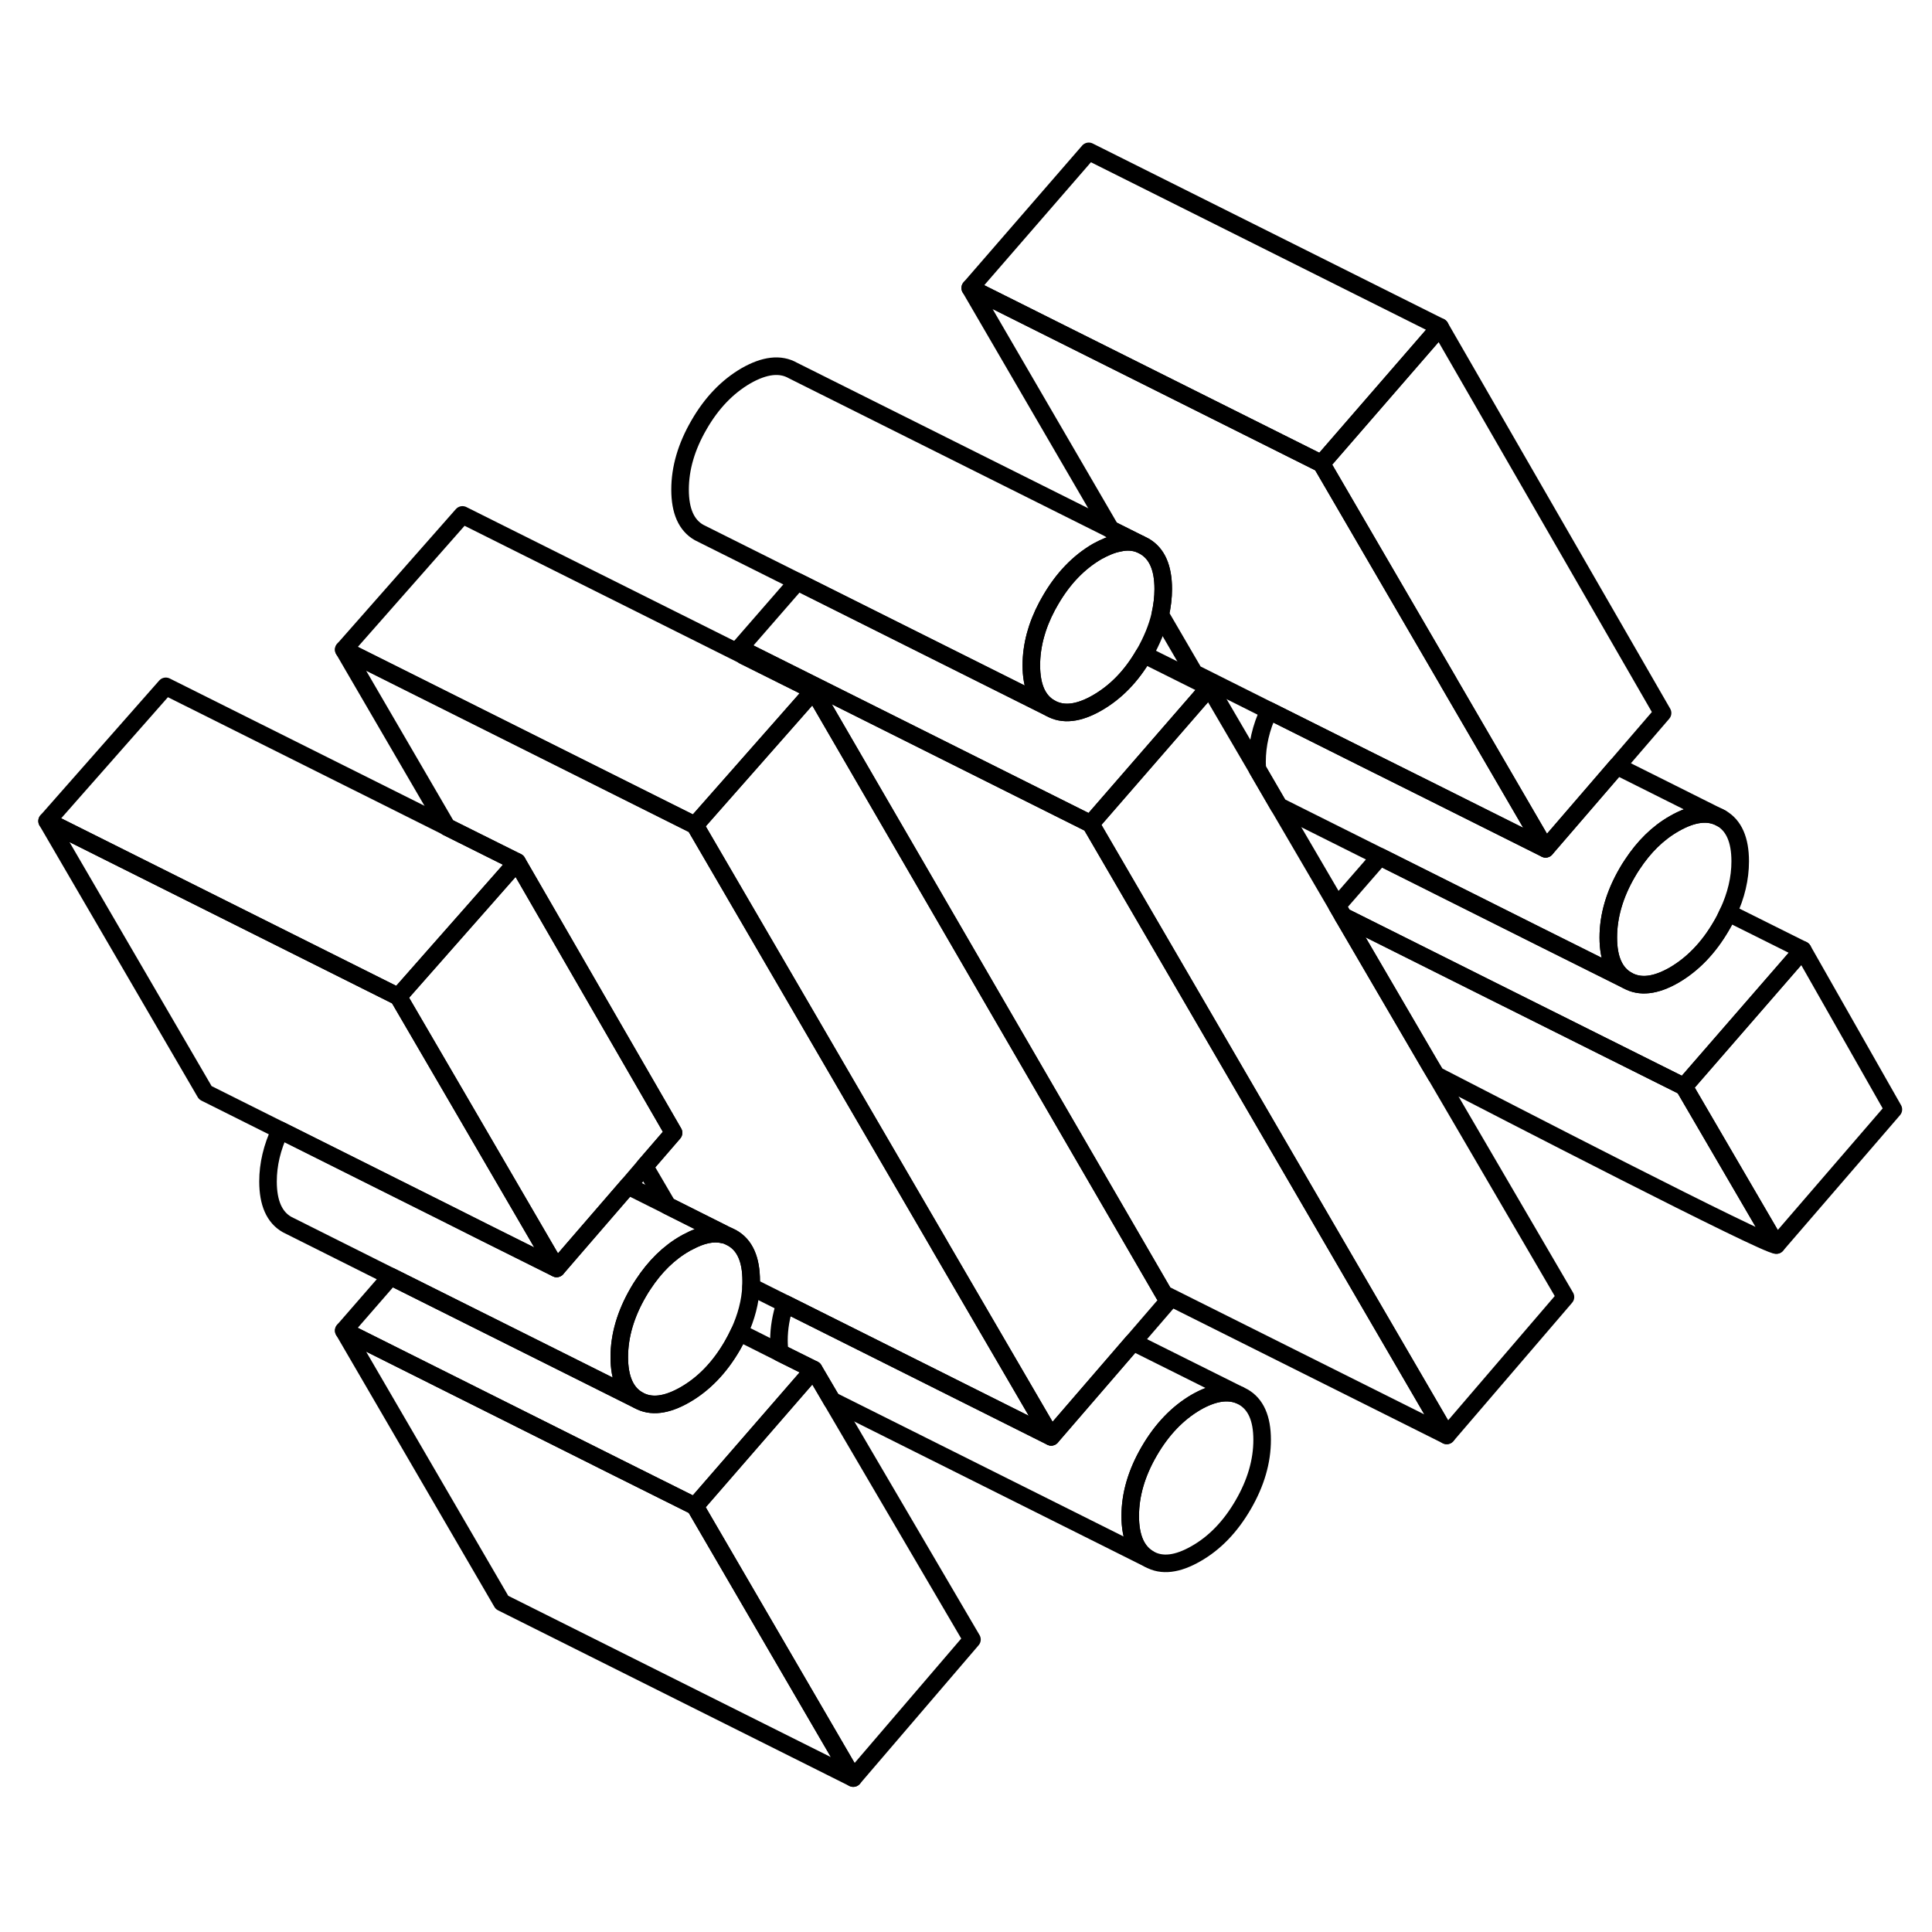 <svg width="24" height="24" viewBox="0 0 110 97" fill="none" xmlns="http://www.w3.org/2000/svg" stroke-width="1px" stroke-linecap="round" stroke-linejoin="round">
    <path d="M107.801 56.667L101.141 64.387L95.881 55.367L102.641 47.587L107.801 56.667Z" stroke="currentColor" stroke-linejoin="round"/>
    <path d="M99.08 42.538C99.08 43.508 98.85 44.487 98.39 45.467C98.28 45.717 98.15 45.977 98 46.227C97.28 47.467 96.38 48.398 95.32 49.017C94.26 49.627 93.37 49.727 92.65 49.317C91.93 48.907 91.57 48.097 91.57 46.877C91.57 45.657 91.93 44.417 92.65 43.177C92.74 43.027 92.83 42.867 92.93 42.727C93.6 41.707 94.39 40.928 95.32 40.398C96.38 39.788 97.28 39.677 98 40.087C98.72 40.497 99.08 41.318 99.08 42.538Z" stroke="currentColor" stroke-linejoin="round"/>
    <path d="M94.66 34.097L92.06 37.117L88.94 40.737L88 41.827L86.72 39.627L82.47 32.327V32.317L75.24 19.897L81.99 12.117L94.66 34.097Z" stroke="currentColor" stroke-linejoin="round"/>
    <path d="M89.131 67.347L82.371 75.227L62.101 40.407L68.861 32.627L71.591 37.297L72.811 39.397L76.131 45.077L76.471 45.657V45.667L81.391 54.097L81.751 54.697V54.707L89.131 67.347Z" stroke="currentColor" stroke-linejoin="round"/>
    <path d="M71.861 75.477C71.861 76.707 71.501 77.937 70.781 79.177C70.061 80.417 69.171 81.347 68.101 81.957C67.041 82.567 66.15 82.677 65.43 82.267C64.71 81.857 64.351 81.037 64.351 79.817C64.351 78.597 64.71 77.367 65.43 76.127C66.15 74.887 67.041 73.957 68.101 73.337C69.061 72.787 69.88 72.657 70.561 72.927L70.781 73.037C71.501 73.447 71.861 74.257 71.861 75.477Z" stroke="currentColor" stroke-linejoin="round"/>
    <path d="M66.51 67.587L64.51 69.907L59.85 75.307L53.49 64.397V64.388L39.57 40.487L44.63 34.747L46.33 32.817L64.02 63.297L66.27 67.177L66.51 67.587Z" stroke="currentColor" stroke-linejoin="round"/>
    <path d="M88 41.827L83.88 39.767L81.7 38.677L77.71 36.687L72.25 33.957L68 31.827L66.06 28.497C66.17 28.007 66.23 27.517 66.23 27.038C66.23 25.817 65.87 25.007 65.15 24.597L64.93 24.487L63.24 23.648L55.24 9.897L71.02 17.788L75.24 19.898L82.47 32.317L86.72 39.627L88 41.827Z" stroke="currentColor" stroke-linejoin="round"/>
    <path d="M68.86 32.627L62.1 40.407L58.06 38.387L42.1 30.407L45.4 26.617L53.58 30.707L59.8 33.817C60.52 34.227 61.41 34.127 62.469 33.517C63.529 32.907 64.42 31.997 65.13 30.767L68.86 32.627Z" stroke="currentColor" stroke-linejoin="round"/>
    <path d="M66.23 27.038C66.23 27.518 66.17 28.008 66.06 28.498C65.89 29.238 65.58 29.988 65.15 30.738C65.14 30.748 65.14 30.758 65.13 30.768C64.42 31.998 63.53 32.908 62.47 33.518C61.41 34.128 60.52 34.228 59.8 33.818C59.08 33.408 58.72 32.598 58.72 31.378C58.72 30.268 59.02 29.138 59.62 28.008C59.68 27.908 59.74 27.798 59.8 27.688C60.52 26.438 61.41 25.518 62.47 24.898C62.91 24.658 63.31 24.488 63.69 24.418C64.14 24.308 64.56 24.338 64.93 24.488L65.15 24.598C65.87 25.008 66.23 25.818 66.23 27.038Z" stroke="currentColor" stroke-linejoin="round"/>
    <path d="M48.58 94.738L28.58 84.738L19.57 69.258L35.16 77.058L39.57 79.258L48.58 94.738Z" stroke="currentColor" stroke-linejoin="round"/>
    <path d="M46.33 71.478L45.58 72.338L39.57 79.258L35.16 77.058L19.57 69.258L22.25 66.178L31.92 71.008L36.34 73.218C37.06 73.628 37.95 73.518 39.01 72.908C40.07 72.298 40.97 71.368 41.69 70.128C41.84 69.868 41.97 69.618 42.09 69.358L44.4 70.518L46.33 71.478Z" stroke="currentColor" stroke-linejoin="round"/>
    <path d="M42.77 66.437C42.77 66.547 42.77 66.647 42.76 66.757C42.72 67.617 42.49 68.487 42.09 69.357C41.97 69.617 41.84 69.867 41.69 70.127C40.97 71.367 40.07 72.297 39.01 72.907C37.95 73.517 37.06 73.627 36.34 73.217C35.62 72.807 35.26 71.987 35.26 70.767C35.26 69.547 35.62 68.317 36.34 67.077C36.43 66.927 36.52 66.767 36.62 66.627C37.29 65.607 38.08 64.827 39.01 64.297C39.07 64.257 39.14 64.227 39.2 64.197C39.94 63.797 40.6 63.657 41.16 63.787C41.27 63.807 41.37 63.837 41.47 63.877L41.69 63.987C42.41 64.397 42.77 65.207 42.77 66.437Z" stroke="currentColor" stroke-linejoin="round"/>
    <path d="M38.35 57.997L36.7 59.907L35.75 61.017L32.63 64.627L31.69 65.717L30.41 63.517L26.16 56.217L22.68 50.247L27.74 44.507L29.44 42.577L38.35 57.997Z" stroke="currentColor" stroke-linejoin="round"/>
    <path d="M29.44 42.577L27.74 44.507L22.68 50.247L2.68 40.247L9.44 32.577L25.45 40.577V40.587L29.44 42.577Z" stroke="currentColor" stroke-linejoin="round"/>
    <path d="M81.99 12.117L75.24 19.897L71.02 17.787L55.24 9.897L61.99 2.117L81.99 12.117Z" stroke="currentColor" stroke-linejoin="round"/>
    <path d="M98 40.087C97.28 39.677 96.38 39.787 95.32 40.397C94.39 40.927 93.6 41.707 92.93 42.727C92.83 42.867 92.74 43.027 92.65 43.177C91.93 44.417 91.57 45.647 91.57 46.877C91.57 48.107 91.93 48.907 92.65 49.317L87.66 46.827L78.57 42.277L72.87 39.427L72.81 39.397L71.59 37.297C71.58 37.167 71.57 37.027 71.57 36.877C71.57 35.907 71.79 34.937 72.25 33.957L77.71 36.687L81.7 38.677L83.88 39.767L88 41.827L88.94 40.737L92.06 37.117L98 40.087Z" stroke="currentColor" stroke-linejoin="round"/>
    <path d="M102.64 47.587L95.88 55.367L84.99 49.927L76.47 45.667L76.13 45.077L78.57 42.277L87.66 46.827L92.65 49.317C93.37 49.727 94.26 49.627 95.32 49.017C96.38 48.397 97.28 47.467 98 46.227C98.15 45.977 98.28 45.717 98.39 45.467L102.64 47.587Z" stroke="currentColor" stroke-linejoin="round"/>
    <path d="M81.75 54.707L81.39 54.097L76.47 45.667L84.99 49.927L95.88 55.367L101.14 64.387C100.62 64.457 85.05 56.407 81.75 54.707Z" stroke="currentColor" stroke-linejoin="round"/>
    <path d="M64.93 24.487C64.56 24.337 64.14 24.307 63.69 24.417C63.31 24.487 62.91 24.657 62.47 24.897C61.41 25.517 60.52 26.437 59.8 27.687C59.74 27.797 59.68 27.907 59.62 28.007C59.02 29.137 58.72 30.267 58.72 31.377C58.72 32.597 59.08 33.407 59.8 33.817L53.58 30.707L45.4 26.617L40.02 23.927L39.8 23.817C39.08 23.407 38.72 22.597 38.72 21.377C38.72 20.157 39.08 18.927 39.8 17.687C40.52 16.437 41.41 15.517 42.47 14.897C43.54 14.287 44.43 14.187 45.15 14.597L63.24 23.637L64.93 24.487Z" stroke="currentColor" stroke-linejoin="round"/>
    <path d="M82.37 75.227L66.269 67.177L64.019 63.297L46.33 32.817L42.34 30.827V30.817L42.1 30.407L58.06 38.387L62.1 40.407L82.37 75.227Z" stroke="currentColor" stroke-linejoin="round"/>
    <path d="M46.33 32.817L44.63 34.747L39.57 40.487L35.37 38.388L19.57 30.487L26.33 22.817L42.34 30.817V30.827L46.33 32.817Z" stroke="currentColor" stroke-linejoin="round"/>
    <path d="M55.34 86.847L48.58 94.737L39.57 79.258L45.58 72.338L46.33 71.478L46.9 72.448L47.36 73.228V73.237L55.34 86.847Z" stroke="currentColor" stroke-linejoin="round"/>
    <path d="M59.85 75.307L49.96 70.357L44.7 67.727L42.76 66.757C42.77 66.647 42.77 66.547 42.77 66.437C42.77 65.207 42.41 64.397 41.69 63.987L41.47 63.877L41.2 63.747L38.01 62.147L36.7 59.907L38.35 57.997L29.44 42.577L25.45 40.587L19.57 30.487L35.37 38.387L39.57 40.487L53.49 64.387L59.85 75.307Z" stroke="currentColor" stroke-linejoin="round"/>
    <path d="M70.56 72.927C69.88 72.657 69.06 72.787 68.1 73.338C67.04 73.957 66.149 74.888 65.429 76.128C64.709 77.368 64.35 78.597 64.35 79.817C64.35 81.037 64.709 81.858 65.429 82.268L47.36 73.237L46.9 72.448L46.33 71.478L44.4 70.518C44.37 70.308 44.35 70.067 44.35 69.817C44.35 69.127 44.469 68.427 44.7 67.728L49.959 70.358L59.85 75.308L64.51 69.908L70.56 72.927Z" stroke="currentColor" stroke-linejoin="round"/>
    <path d="M41.2 63.748L41.16 63.788C40.6 63.658 39.94 63.798 39.2 64.198C39.14 64.228 39.07 64.258 39.01 64.298C38.08 64.828 37.29 65.608 36.62 66.628C36.52 66.768 36.43 66.928 36.34 67.078C35.62 68.318 35.26 69.548 35.26 70.768C35.26 71.988 35.62 72.808 36.34 73.218L31.92 71.008L22.25 66.178L16.56 63.328L16.34 63.218C15.62 62.808 15.26 61.988 15.26 60.768C15.26 59.798 15.49 58.828 15.95 57.848L21.41 60.578L25.39 62.568L27.62 63.688L31.69 65.718L32.63 64.628L35.75 61.018L38.01 62.148L41.2 63.748Z" stroke="currentColor" stroke-linejoin="round"/>
    <path d="M31.69 65.717L27.62 63.687L25.39 62.567L21.41 60.577L15.95 57.847L11.69 55.717L2.68 40.247L22.68 50.247L26.16 56.217L30.41 63.517L31.69 65.717Z" stroke="currentColor" stroke-linejoin="round"/>
</svg>